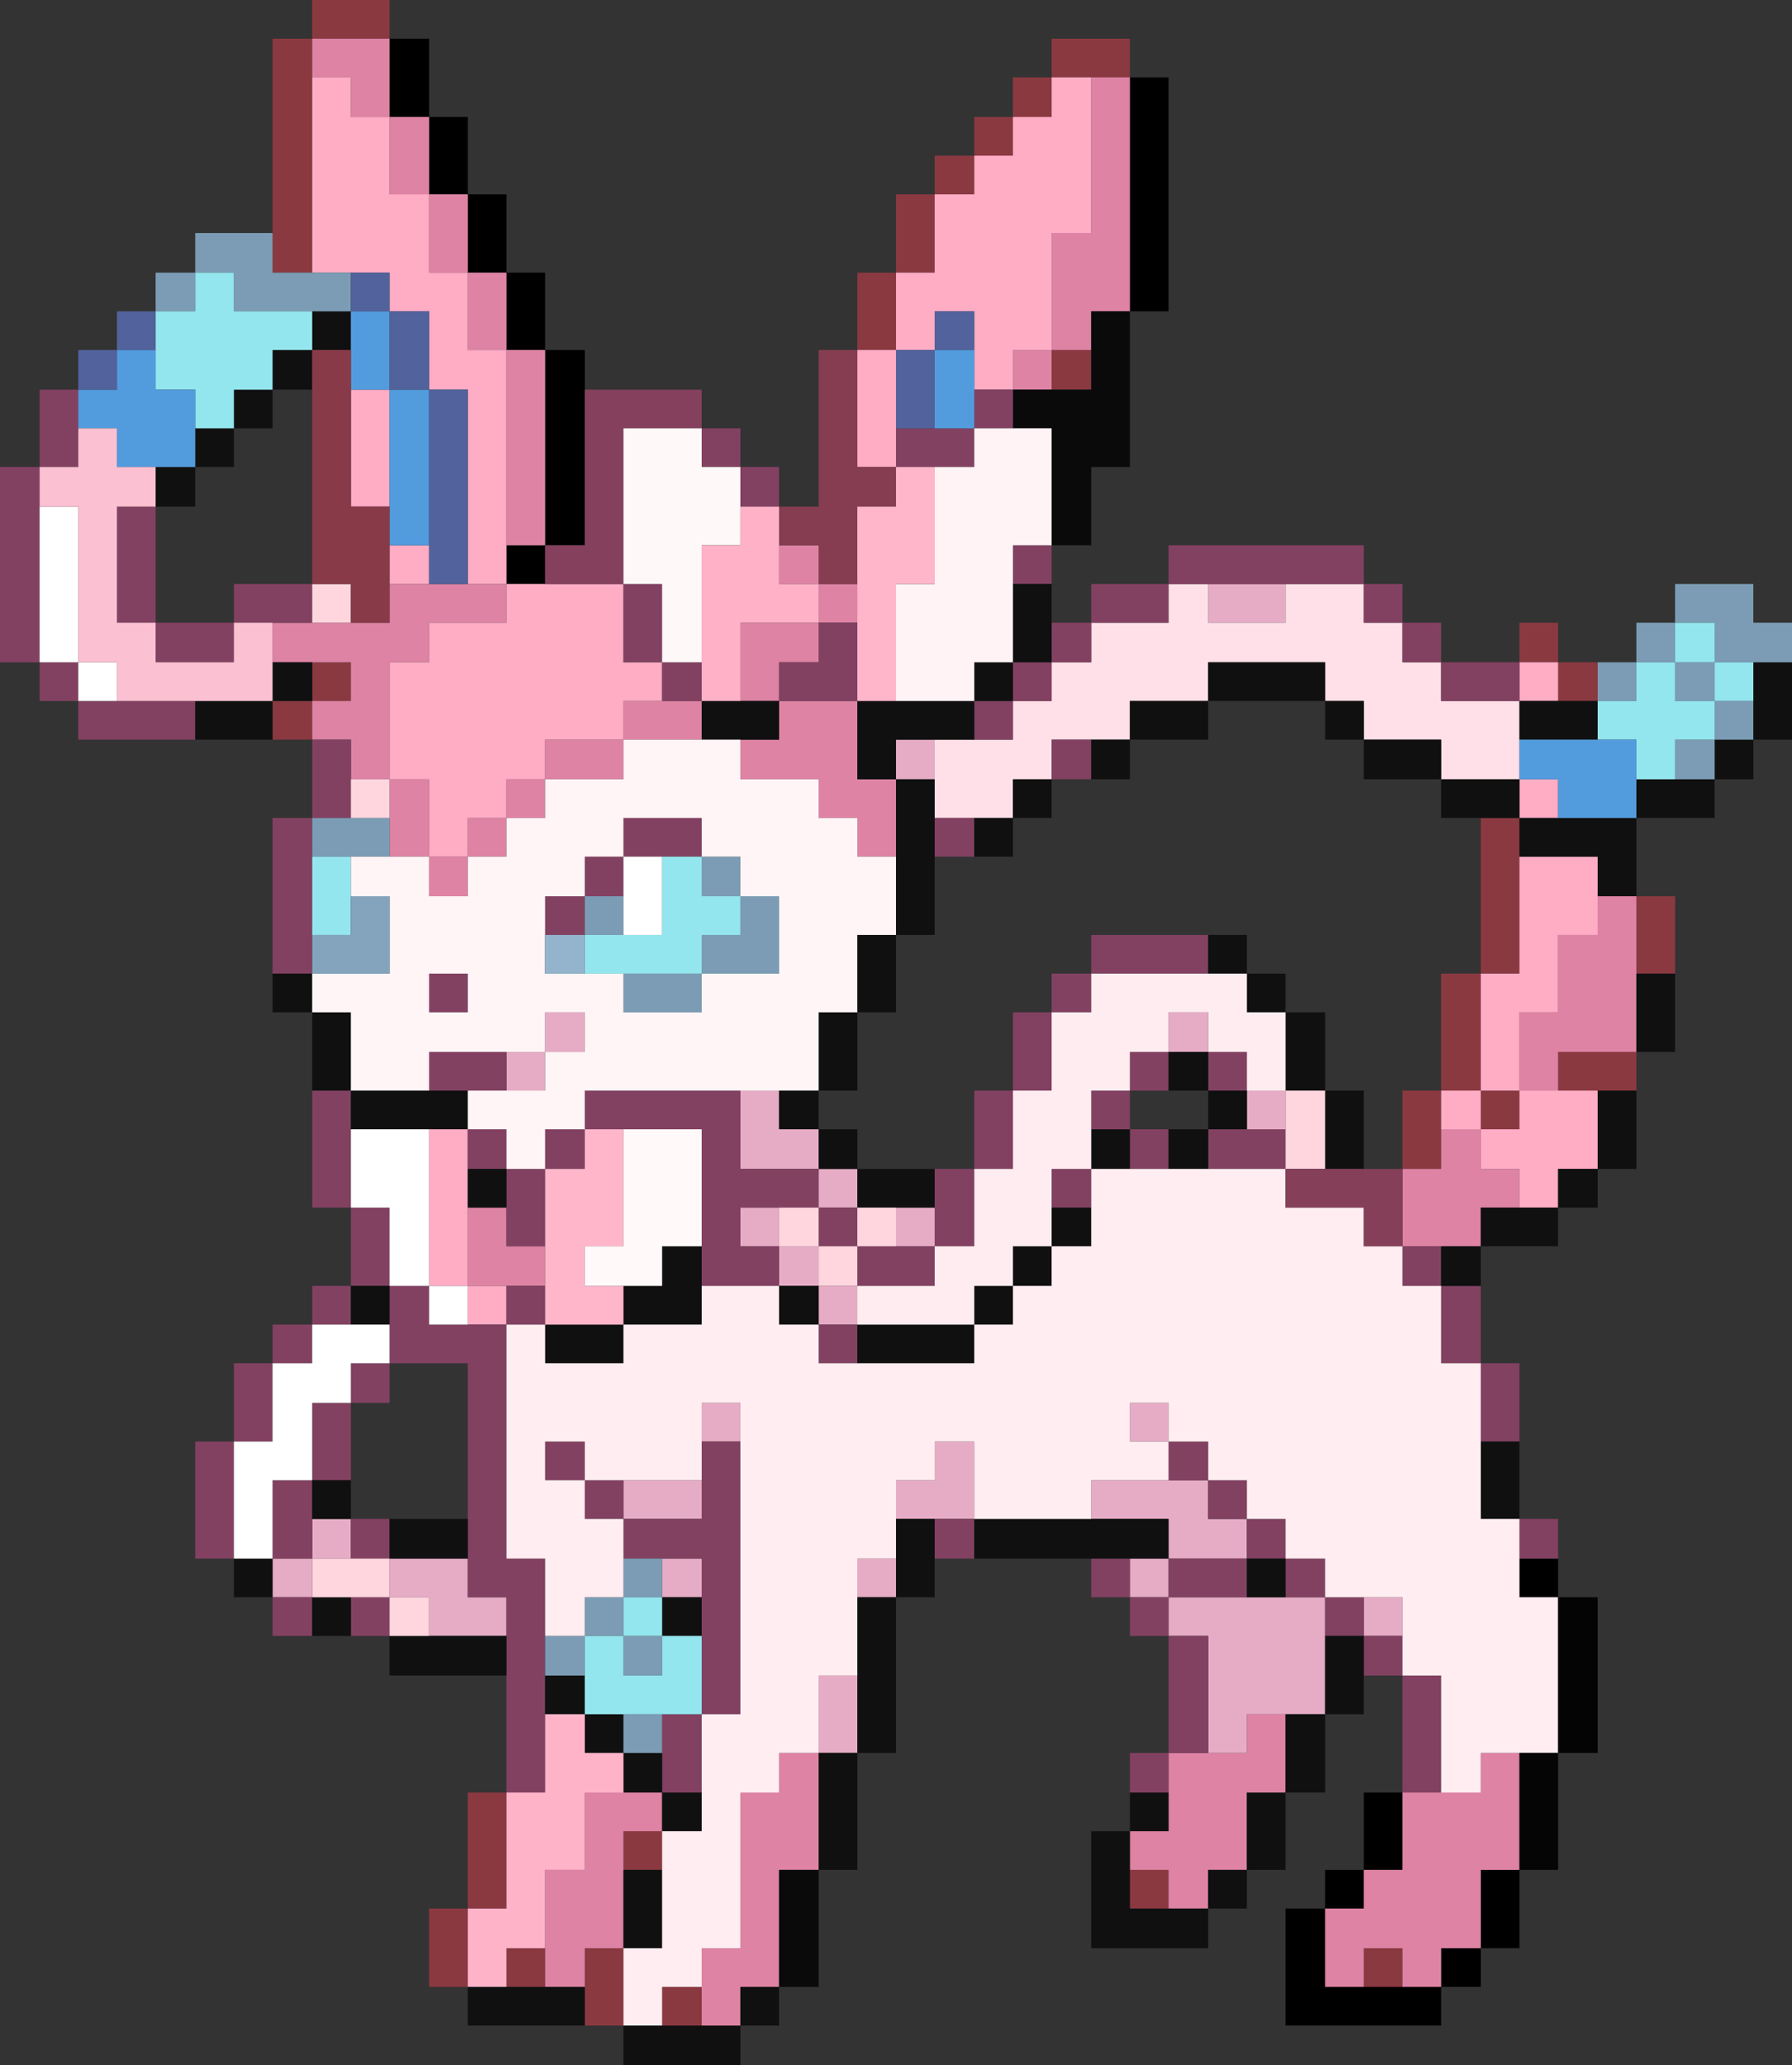 <?xml version="1.0" encoding="UTF-8" standalone="no"?>
<svg xmlns:xlink="http://www.w3.org/1999/xlink" height="109.45px" width="95.0px" xmlns="http://www.w3.org/2000/svg">
  <rect width="100%" height="100%" fill="#333333" stroke="none"/>
  <g transform="matrix(1.0, 0.0, 0.0, 1.0, -25.05, -2.05)">
    <path d="M84.95 6.15 L87.0 6.15 87.0 18.55 84.95 18.55 84.95 6.15 M107.65 84.65 L107.65 86.7 105.6 86.7 105.6 84.65 107.65 84.65 M105.6 101.15 L105.6 105.3 103.55 105.3 103.55 107.35 101.45 107.35 101.45 109.4 93.2 109.4 93.2 103.2 95.3 103.2 95.3 101.15 97.35 101.15 97.35 97.05 99.4 97.05 99.4 101.15 97.35 101.15 97.35 103.2 95.3 103.2 95.3 107.35 97.35 107.35 99.4 107.35 101.45 107.35 101.45 105.3 103.55 105.3 103.55 101.15 105.6 101.15 M45.7 4.1 L47.8 4.1 47.8 8.25 49.85 8.25 49.85 12.35 51.9 12.35 51.9 16.5 53.95 16.5 53.95 20.6 56.05 20.6 56.05 22.7 56.05 30.95 53.95 30.95 53.95 33.0 51.9 33.0 51.9 30.95 53.95 30.95 53.95 20.6 51.9 20.6 51.9 16.5 49.85 16.5 49.85 12.35 47.8 12.35 47.8 8.25 45.7 8.25 45.7 4.1" fill="#000000" fill-rule="evenodd" stroke="none"/>
    <path d="M105.6 37.15 L105.6 35.05 107.65 35.05 107.65 37.15 109.75 37.15 109.75 39.2 107.65 39.2 107.65 37.15 105.6 37.15 M111.8 49.55 L113.85 49.55 113.85 53.65 111.8 53.65 111.8 49.55 M111.8 57.8 L111.8 59.85 109.75 59.85 107.65 59.85 107.65 57.8 111.8 57.8 M58.1 109.4 L56.05 109.4 56.05 107.35 56.05 105.3 58.1 105.3 58.1 109.4 M49.85 107.35 L47.8 107.35 47.8 103.2 49.85 103.2 49.85 97.05 51.9 97.05 51.9 103.2 49.85 103.2 49.85 107.35 M41.6 41.25 L39.5 41.25 39.5 39.2 41.6 39.2 41.6 37.15 43.65 37.15 43.65 39.2 41.6 39.2 41.6 41.25 M39.5 14.4 L39.5 4.1 41.6 4.1 41.6 2.05 45.7 2.05 45.7 4.1 41.6 4.1 41.6 6.15 41.6 16.5 39.5 16.5 39.5 14.4 M70.5 20.6 L70.5 16.5 72.55 16.5 72.55 12.35 74.6 12.35 74.6 10.3 76.7 10.3 76.7 8.25 78.75 8.25 78.75 6.15 80.8 6.15 80.8 4.1 84.95 4.1 84.95 6.15 82.9 6.15 80.8 6.15 80.8 8.25 78.75 8.25 78.75 10.3 76.7 10.3 76.7 12.35 74.6 12.35 74.6 16.5 72.55 16.5 72.55 20.6 70.5 20.6 M82.9 20.6 L82.9 22.7 80.8 22.7 80.8 20.6 82.9 20.6 M103.55 45.4 L105.6 45.4 105.6 47.45 105.6 53.65 103.55 53.65 103.55 45.4 M99.4 64.0 L99.4 59.85 101.45 59.85 101.45 53.65 103.55 53.65 103.55 59.85 101.45 59.85 101.45 61.9 101.45 64.0 99.4 64.0 M103.55 59.85 L105.6 59.85 105.6 61.9 103.55 61.9 103.55 59.85 M60.15 99.1 L60.15 101.15 58.1 101.15 58.1 99.1 60.15 99.1 M60.15 109.4 L60.15 107.35 62.25 107.35 62.25 109.4 60.15 109.4 M84.95 101.15 L87.0 101.15 87.0 103.2 84.95 103.2 84.95 101.15 M53.95 107.35 L51.9 107.35 51.9 105.3 53.95 105.3 53.95 107.35 M97.35 107.35 L97.35 105.3 99.4 105.3 99.4 107.35 97.35 107.35" fill="#8b3941" fill-rule="evenodd" stroke="none"/>
    <path d="M84.95 6.15 L84.95 18.55 82.9 18.55 82.9 20.6 80.8 20.6 80.8 22.7 78.75 22.7 78.75 20.6 80.8 20.6 80.8 14.4 82.9 14.4 82.9 6.15 84.95 6.15 M109.75 49.55 L111.8 49.55 111.8 53.65 111.8 57.8 107.65 57.8 107.65 59.85 105.6 59.85 105.6 55.7 107.65 55.7 107.65 51.6 109.75 51.6 109.75 49.55 M105.6 66.05 L103.55 66.05 103.55 68.1 101.45 68.1 99.4 68.1 99.4 64.0 101.45 64.0 101.45 61.9 103.55 61.9 103.55 64.0 105.6 64.0 105.6 66.05 M62.25 107.35 L62.25 105.3 64.3 105.3 64.3 97.05 66.35 97.05 66.35 94.95 68.45 94.95 68.45 101.15 66.35 101.15 66.35 107.35 64.3 107.35 64.3 109.4 62.25 109.4 62.25 107.35 M101.45 97.05 L103.55 97.05 103.55 94.95 105.6 94.95 105.6 101.15 103.55 101.15 103.55 105.3 101.45 105.3 101.45 107.35 99.4 107.35 99.4 105.3 97.35 105.3 97.35 107.35 95.3 107.35 95.3 103.2 97.35 103.2 97.35 101.15 99.4 101.15 99.4 97.05 101.45 97.05 M89.1 94.95 L91.15 94.95 91.15 92.9 93.2 92.9 93.2 97.05 91.15 97.05 91.15 101.15 89.1 101.15 89.1 103.2 87.0 103.2 87.0 101.15 84.95 101.15 84.95 99.1 87.0 99.1 87.0 97.05 87.0 94.95 89.1 94.95 M45.7 8.25 L43.65 8.25 43.65 6.15 41.6 6.15 41.6 4.1 45.7 4.1 45.7 8.25 47.8 8.25 47.8 12.35 49.85 12.35 49.85 16.5 51.9 16.5 51.9 20.6 53.95 20.6 53.95 30.95 51.9 30.95 51.9 20.6 49.85 20.6 49.85 16.5 47.8 16.5 47.8 12.35 45.7 12.35 45.7 8.25 M49.85 33.0 L51.9 33.0 51.9 35.05 47.8 35.05 47.8 37.15 45.7 37.15 45.7 43.35 43.65 43.35 43.65 41.25 41.6 41.25 41.6 39.2 43.65 39.2 43.65 37.15 41.6 37.15 39.5 37.15 39.5 35.05 41.6 35.05 43.65 35.05 45.7 35.05 45.7 33.0 47.8 33.0 49.85 33.0 M66.35 30.95 L68.45 30.95 68.45 33.0 70.5 33.0 70.5 35.05 68.45 35.05 68.45 33.0 66.35 33.0 66.35 30.95 M45.7 43.35 L47.8 43.35 47.8 47.45 49.85 47.45 49.85 45.4 51.9 45.4 51.9 43.35 53.95 43.35 53.95 41.25 58.1 41.25 58.1 39.2 60.15 39.2 62.25 39.2 62.25 41.25 58.1 41.25 58.1 43.35 53.95 43.35 53.95 45.4 51.9 45.4 51.9 47.45 49.85 47.45 49.85 49.55 47.8 49.55 47.8 47.45 45.7 47.45 45.7 45.4 45.7 43.35 M64.3 39.2 L64.3 35.05 68.45 35.05 68.45 37.15 66.35 37.15 66.35 39.2 70.5 39.2 70.5 43.35 72.55 43.35 72.55 47.45 70.5 47.45 70.5 45.4 68.45 45.4 68.45 43.35 64.3 43.35 64.3 41.25 66.35 41.25 66.35 39.2 64.3 39.2 M53.95 70.2 L51.9 70.2 49.85 70.2 49.85 66.05 51.9 66.05 51.9 68.1 53.95 68.1 53.95 70.2 M53.95 105.3 L53.95 101.15 56.05 101.15 56.05 97.05 58.1 97.05 60.15 97.05 60.15 99.1 58.1 99.1 58.1 101.15 58.1 105.3 56.05 105.3 56.05 107.35 53.95 107.35 53.95 105.3" fill="#de83a4" fill-rule="evenodd" stroke="none"/>
    <path d="M84.95 18.55 L84.95 26.8 82.9 26.8 82.9 30.95 80.8 30.95 80.8 24.75 78.75 24.75 78.75 22.7 80.8 22.7 82.9 22.7 82.9 20.6 82.9 18.55 84.95 18.55 M68.45 101.15 L68.45 107.35 66.35 107.35 66.35 101.15 68.45 101.15" fill="#0a0a0a" fill-rule="evenodd" stroke="none"/>
    <path d="M82.9 6.15 L82.9 14.4 80.8 14.4 80.8 20.6 78.75 20.6 78.75 22.7 76.7 22.7 76.7 20.6 76.7 18.55 74.6 18.55 74.6 20.6 72.55 20.6 72.55 16.5 74.6 16.5 74.6 12.35 76.7 12.35 76.7 10.3 78.75 10.3 78.75 8.25 80.8 8.25 80.8 6.15 82.9 6.15 M105.6 39.2 L105.6 37.15 107.65 37.15 107.65 39.2 105.6 39.2 M105.6 45.4 L105.6 43.35 107.65 43.35 107.65 45.4 105.6 45.4 M105.6 47.45 L109.75 47.45 109.75 49.55 109.75 51.6 107.65 51.6 107.65 55.7 105.6 55.7 105.6 59.85 103.55 59.85 103.55 53.65 105.6 53.65 105.6 47.45 M107.65 59.85 L109.75 59.85 109.75 64.0 107.65 64.0 107.65 66.05 105.6 66.05 105.6 64.0 103.55 64.0 103.55 61.9 101.45 61.9 101.45 59.85 103.55 59.85 103.55 61.9 105.6 61.9 105.6 59.85 107.65 59.85 M70.5 20.6 L72.55 20.6 72.55 24.75 72.55 26.8 70.5 26.8 70.5 20.6 M41.6 6.15 L43.65 6.15 43.65 8.25 45.7 8.25 45.7 12.35 47.8 12.35 47.8 16.5 49.85 16.5 49.85 20.6 51.9 20.6 51.9 30.95 51.9 33.0 49.85 33.0 49.85 22.7 47.8 22.7 47.8 18.55 45.7 18.55 45.7 16.5 43.65 16.5 41.6 16.5 41.6 6.15 M47.8 30.95 L47.8 33.0 45.7 33.0 45.7 30.95 47.8 30.95 M45.7 28.9 L43.65 28.9 43.65 22.7 45.7 22.7 45.7 28.9 M53.95 33.0 L58.1 33.0 58.1 37.15 60.15 37.15 60.15 39.2 58.1 39.2 58.1 41.25 53.95 41.25 53.95 43.35 51.9 43.35 51.9 45.4 49.85 45.4 49.85 47.45 47.8 47.45 47.8 43.35 45.7 43.35 45.7 37.15 47.8 37.15 47.8 35.05 51.9 35.05 51.9 33.0 53.95 33.0 M51.9 70.2 L51.9 72.25 49.85 72.25 49.85 70.2 51.9 70.2 M49.85 64.0 L49.85 66.05 49.85 70.2 47.8 70.2 47.8 61.9 49.85 61.9 49.85 64.0" fill="#ffacc5" fill-rule="evenodd" stroke="none"/>
    <path d="M93.2 33.0 L93.2 35.05 89.1 35.05 89.1 33.0 93.2 33.0 M74.6 41.25 L74.6 43.35 72.55 43.35 72.55 41.25 74.6 41.25 M91.15 59.85 L93.2 59.85 93.2 61.9 91.15 61.9 91.15 59.85 M70.5 70.2 L70.5 72.25 68.45 72.25 68.45 70.2 70.5 70.2 M87.0 57.8 L87.0 55.7 89.1 55.7 89.1 57.8 87.0 57.8 M58.1 80.5 L62.25 80.5 62.25 82.55 58.1 82.55 58.1 80.5 M62.25 78.45 L62.25 76.4 64.3 76.4 64.3 78.45 62.25 78.45 M68.45 94.95 L68.45 90.85 70.5 90.85 70.5 94.95 68.45 94.95 M70.5 86.7 L70.5 84.65 72.55 84.65 72.55 86.7 70.5 86.7 M72.55 82.55 L72.55 80.5 74.6 80.5 74.6 78.45 76.7 78.45 76.7 82.55 74.6 82.55 72.55 82.55 M82.9 82.55 L82.9 80.5 87.0 80.5 89.1 80.5 89.1 82.55 91.15 82.55 91.15 84.65 87.0 84.65 87.0 86.7 84.95 86.7 84.95 84.65 87.0 84.65 87.0 82.55 82.9 82.55 M87.0 78.45 L84.95 78.45 84.95 76.4 87.0 76.4 87.0 78.45 M97.35 86.7 L99.4 86.7 99.4 88.75 97.35 88.75 97.35 86.7 M93.2 86.7 L95.3 86.7 95.3 88.75 95.3 92.9 93.2 92.9 91.15 92.9 91.15 94.95 89.1 94.95 89.1 88.75 87.0 88.75 87.0 86.7 91.15 86.7 93.2 86.7 M39.5 84.65 L41.6 84.65 41.6 82.55 43.65 82.55 43.65 84.65 41.6 84.65 41.6 86.7 39.5 86.7 39.5 84.65 M64.3 59.85 L66.35 59.85 66.35 61.9 68.45 61.9 68.45 64.0 70.5 64.0 70.5 66.05 68.45 66.05 68.45 64.0 64.3 64.0 64.3 59.85 M72.55 66.05 L74.6 66.05 74.6 68.1 72.55 68.1 72.55 66.05 M68.45 68.1 L68.45 70.2 66.35 70.2 66.35 68.1 64.3 68.1 64.3 66.05 66.35 66.05 66.35 68.1 68.45 68.1 M51.9 59.85 L51.9 57.8 53.95 57.8 53.95 59.85 51.9 59.85 M53.95 57.8 L53.95 55.7 56.05 55.7 56.05 57.8 53.95 57.8 M60.15 84.65 L62.25 84.65 62.25 86.7 60.15 86.7 60.15 84.65 M49.85 84.65 L49.85 86.7 51.9 86.7 51.9 88.75 47.8 88.75 47.8 86.7 45.7 86.7 45.7 84.65 49.85 84.65" fill="#e6acc5" fill-rule="evenodd" stroke="none"/>
    <path d="M97.35 33.0 L97.35 35.05 99.4 35.05 99.4 37.15 101.45 37.15 101.45 39.2 105.6 39.2 105.6 41.25 105.6 43.35 101.45 43.35 101.45 41.25 97.35 41.25 97.35 39.2 95.3 39.2 95.3 37.15 89.1 37.15 89.1 39.2 84.95 39.2 84.95 41.25 82.9 41.25 80.8 41.25 80.8 43.35 78.75 43.35 78.75 45.4 76.7 45.4 74.6 45.4 74.6 43.35 74.6 41.25 76.7 41.25 78.75 41.25 78.75 39.2 80.8 39.2 80.8 37.15 82.9 37.15 82.9 35.05 87.0 35.05 87.0 33.0 89.1 33.0 89.1 35.05 93.2 35.05 93.2 33.0 97.35 33.0" fill="#ffe0e8" fill-rule="evenodd" stroke="none"/>
    <path d="M80.8 30.95 L80.8 33.0 78.75 33.0 78.75 30.95 80.8 30.95 M80.8 35.05 L82.9 35.05 82.9 33.0 87.0 33.0 87.0 30.95 97.35 30.95 97.35 33.0 99.4 33.0 99.4 35.05 101.45 35.05 101.45 37.15 105.6 37.15 105.6 39.2 101.45 39.2 101.45 37.15 99.4 37.15 99.4 35.05 97.35 35.05 97.35 33.0 93.2 33.0 89.1 33.0 87.0 33.0 87.0 35.05 82.9 35.05 82.9 37.15 80.8 37.15 80.8 39.2 78.75 39.2 78.75 41.25 76.7 41.25 76.7 39.2 78.75 39.2 78.75 37.15 80.8 37.15 80.8 35.05 M103.55 70.2 L103.55 74.3 105.6 74.3 105.6 78.45 103.55 78.45 103.55 74.3 101.45 74.3 101.45 70.2 99.4 70.2 99.4 68.1 101.45 68.1 101.45 70.2 103.55 70.2 M105.6 82.55 L107.65 82.55 107.65 84.65 105.6 84.65 105.6 82.55 M99.4 97.05 L99.4 90.85 97.35 90.85 97.35 88.75 95.3 88.75 95.3 86.7 93.2 86.7 93.2 84.65 91.15 84.65 91.15 82.55 93.2 82.55 93.2 84.65 95.3 84.65 95.3 86.7 97.35 86.7 97.35 88.75 99.4 88.75 99.4 90.85 101.45 90.85 101.45 97.05 99.4 97.05 M84.95 97.05 L84.95 94.95 87.0 94.95 87.0 88.75 84.95 88.75 84.95 86.7 82.9 86.7 82.9 84.65 84.95 84.65 84.95 86.7 87.0 86.7 87.0 84.65 91.15 84.65 91.15 86.7 87.0 86.7 87.0 88.75 89.1 88.75 89.1 94.95 87.0 94.95 87.0 97.05 84.95 97.05 M76.7 84.65 L74.6 84.65 74.6 82.55 76.7 82.55 76.7 84.65 M51.9 97.05 L51.9 90.85 51.9 88.75 51.9 86.7 49.85 86.7 49.85 84.65 49.85 82.55 49.85 74.3 45.7 74.3 45.7 76.4 43.65 76.4 43.65 74.3 45.7 74.3 45.7 72.25 45.7 70.2 43.65 70.2 43.65 72.25 41.6 72.25 41.6 74.3 39.5 74.3 39.5 78.45 37.45 78.45 37.45 74.3 39.5 74.3 39.5 72.25 41.6 72.25 41.6 70.2 43.65 70.2 43.65 66.05 41.6 66.05 41.6 59.85 43.65 59.85 43.65 61.9 43.65 66.05 45.7 66.05 45.7 70.2 47.8 70.2 47.8 72.25 49.85 72.25 51.9 72.25 51.9 70.2 53.95 70.2 53.95 72.25 51.9 72.25 51.9 84.65 53.95 84.65 53.95 88.75 53.95 90.85 53.95 92.9 53.95 97.05 51.9 97.05 M45.7 88.75 L43.65 88.75 43.65 86.7 45.7 86.7 45.7 88.75 M41.6 88.75 L39.5 88.75 39.5 86.7 41.6 86.7 41.6 88.75 M37.45 84.65 L35.4 84.65 35.4 78.45 37.45 78.45 37.45 84.65 M39.5 53.65 L39.5 45.4 41.6 45.4 41.6 41.25 43.65 41.25 43.65 43.35 43.65 45.4 41.6 45.4 41.6 47.45 41.6 51.6 41.6 53.65 39.5 53.65 M35.4 41.25 L29.2 41.25 29.2 39.2 27.15 39.2 27.15 37.15 25.05 37.15 25.05 26.8 27.15 26.8 27.15 22.7 29.2 22.7 29.2 24.75 29.2 26.8 27.15 26.8 27.15 28.9 27.15 37.15 29.2 37.15 29.2 39.2 31.25 39.2 35.4 39.2 35.4 41.25 M62.25 24.75 L64.3 24.75 64.3 26.8 66.35 26.8 66.35 28.9 64.3 28.9 64.3 26.8 62.25 26.8 62.25 24.75 M78.75 22.7 L78.75 24.75 76.7 24.75 76.7 26.8 74.6 26.8 72.55 26.8 72.55 24.75 74.6 24.75 76.7 24.75 76.7 22.7 78.75 22.7 M74.6 45.4 L76.7 45.4 76.7 47.45 74.6 47.45 74.6 45.4 M80.8 43.35 L80.8 41.25 82.9 41.25 82.9 43.35 80.8 43.35 M74.6 64.0 L76.7 64.0 76.7 59.85 78.75 59.85 78.75 55.7 80.8 55.7 80.8 53.65 82.9 53.65 82.9 51.6 89.1 51.6 89.1 53.65 82.9 53.65 82.9 55.7 80.8 55.7 80.8 59.85 78.75 59.85 78.75 64.0 76.7 64.0 76.7 68.1 74.6 68.1 74.6 70.2 70.5 70.2 70.5 68.1 68.45 68.1 68.45 66.05 66.35 66.05 64.3 66.05 64.3 68.1 66.35 68.1 66.35 70.2 62.25 70.2 62.25 68.1 62.25 61.9 58.1 61.9 56.05 61.9 56.05 64.0 53.95 64.0 53.95 61.9 56.05 61.9 56.05 59.85 64.3 59.85 64.3 64.0 68.45 64.0 68.45 66.05 70.5 66.05 70.5 68.1 72.55 68.1 74.6 68.1 74.6 66.05 74.6 64.0 M80.8 66.05 L80.8 64.0 82.9 64.0 82.9 66.05 80.8 66.05 M82.9 61.9 L82.9 59.85 84.95 59.85 84.95 57.8 87.0 57.8 87.0 59.85 84.95 59.85 84.95 61.9 87.0 61.9 87.0 64.0 84.95 64.0 84.95 61.9 82.9 61.9 M89.1 57.8 L91.15 57.8 91.15 59.85 89.1 59.85 89.1 57.8 M91.15 61.9 L93.2 61.9 93.2 64.0 89.1 64.0 89.1 61.9 91.15 61.9 M70.5 74.3 L68.45 74.3 68.45 72.25 70.5 72.25 70.5 74.3 M58.1 84.65 L58.1 82.55 56.05 82.55 56.05 80.5 53.95 80.5 53.95 78.45 56.05 78.45 56.05 80.5 58.1 80.5 58.1 82.55 62.25 82.55 62.25 80.5 62.25 78.45 64.3 78.45 64.3 92.9 62.25 92.9 62.25 97.05 60.15 97.05 60.15 94.95 60.15 92.9 62.25 92.9 62.25 88.75 62.25 86.7 62.25 84.65 60.15 84.65 58.1 84.65 M87.0 80.5 L87.0 78.45 89.1 78.45 89.1 80.5 91.15 80.5 91.15 82.55 89.1 82.55 89.1 80.5 87.0 80.5 M58.1 33.0 L60.15 33.0 60.15 37.15 62.25 37.15 62.25 39.2 60.15 39.2 60.15 37.15 58.1 37.15 58.1 33.0 M41.6 33.0 L41.6 35.05 39.5 35.05 37.45 35.05 37.45 37.15 33.3 37.15 33.3 35.05 31.25 35.05 31.25 28.9 33.3 28.9 33.3 35.05 37.45 35.05 37.45 33.0 41.6 33.0 M53.95 51.6 L53.95 49.55 56.05 49.55 56.05 47.45 58.1 47.45 58.1 45.4 62.25 45.4 62.25 47.45 60.15 47.45 58.1 47.45 58.1 49.55 56.05 49.55 56.05 51.6 53.95 51.6 M68.45 35.05 L70.5 35.05 70.5 39.2 66.35 39.2 66.35 37.15 68.45 37.15 68.45 35.05 M39.5 84.65 L39.5 80.5 41.6 80.5 41.6 82.55 41.6 84.65 39.5 84.65 M41.6 80.5 L41.6 76.4 43.65 76.4 43.65 80.5 41.6 80.5 M43.65 84.65 L43.65 82.55 45.7 82.55 45.7 84.65 43.65 84.65 M51.9 57.8 L51.9 59.85 49.85 59.85 47.8 59.85 47.8 57.8 51.9 57.8 M49.85 53.65 L49.85 55.7 47.8 55.7 47.8 53.65 49.85 53.65 M51.9 66.05 L51.9 64.0 49.85 64.0 49.85 61.9 51.9 61.9 51.9 64.0 53.95 64.0 53.95 68.1 51.9 68.1 51.9 66.05" fill="#834162" fill-rule="evenodd" stroke="none"/>
    <path d="M80.8 33.0 L80.8 35.05 80.8 37.15 78.75 37.15 78.75 39.2 76.7 39.2 76.7 41.25 74.6 41.25 72.55 41.25 72.55 43.35 74.6 43.35 74.6 45.4 74.6 47.45 74.6 51.6 72.55 51.6 72.55 55.7 70.5 55.7 70.5 59.85 68.45 59.85 68.45 61.9 70.5 61.9 70.5 64.0 74.6 64.0 74.6 66.05 72.55 66.05 70.5 66.05 70.5 64.0 68.45 64.0 68.45 61.9 66.35 61.9 66.35 59.85 68.45 59.85 68.45 55.7 70.5 55.7 70.5 51.6 72.55 51.6 72.55 47.45 72.55 43.35 70.5 43.35 70.5 39.2 72.55 39.2 76.7 39.2 76.7 37.15 78.75 37.15 78.75 33.0 80.8 33.0 M120.05 37.15 L120.05 41.25 118.0 41.25 118.0 43.35 115.95 43.35 115.95 45.4 111.8 45.4 111.8 49.55 109.75 49.55 109.75 47.45 105.6 47.45 105.6 45.4 103.55 45.4 101.45 45.4 101.45 43.35 97.35 43.35 97.35 41.25 95.3 41.25 95.3 39.2 89.1 39.2 89.1 41.25 84.95 41.25 84.95 39.2 89.1 39.2 89.1 37.15 95.3 37.15 95.3 39.2 97.35 39.2 97.35 41.25 101.45 41.25 101.45 43.35 105.6 43.35 105.6 45.4 107.65 45.4 111.8 45.4 111.8 43.35 113.85 43.35 115.95 43.35 115.95 41.25 118.0 41.25 118.0 39.2 118.0 37.15 120.05 37.15 M113.85 53.65 L113.85 57.8 111.8 57.8 111.8 53.65 113.85 53.65 M111.8 59.85 L111.8 64.0 109.75 64.0 109.75 66.05 107.65 66.05 107.65 68.1 103.55 68.1 103.55 70.2 101.45 70.2 101.45 68.1 103.55 68.1 103.55 66.05 105.6 66.05 107.65 66.05 107.65 64.0 109.75 64.0 109.75 59.85 111.8 59.85 M105.6 78.45 L105.6 82.55 103.55 82.55 103.55 78.45 105.6 78.45 M97.35 90.85 L97.35 92.9 95.3 92.9 95.3 97.05 93.2 97.05 93.2 101.15 91.15 101.15 91.15 103.2 89.1 103.2 89.1 105.3 82.9 105.3 82.9 99.1 84.95 99.1 84.95 97.05 87.0 97.05 87.0 99.1 84.95 99.1 84.95 101.15 84.95 103.2 87.0 103.2 89.1 103.2 89.1 101.15 91.15 101.15 91.15 97.05 93.2 97.05 93.2 92.9 95.3 92.9 95.3 88.75 97.35 88.75 97.35 90.85 M82.9 84.65 L76.7 84.65 76.7 82.55 82.9 82.55 87.0 82.55 87.0 84.65 84.95 84.65 82.9 84.65 M74.6 84.65 L74.6 86.7 72.55 86.7 72.55 94.95 70.5 94.95 70.5 101.15 68.45 101.15 68.45 94.95 70.5 94.95 70.5 90.85 70.5 86.7 72.55 86.7 72.55 84.65 72.55 82.55 74.6 82.55 74.6 84.65 M66.35 107.35 L66.35 109.4 64.3 109.4 64.3 111.5 58.1 111.5 58.1 109.4 60.15 109.4 62.25 109.4 64.3 109.4 64.3 107.35 66.35 107.35 M56.05 109.4 L49.85 109.4 49.85 107.35 51.9 107.35 53.95 107.35 56.05 107.35 56.05 109.4 M51.9 90.85 L45.7 90.85 45.7 88.75 47.8 88.75 51.9 88.75 51.9 90.85 M43.65 88.75 L41.6 88.75 41.6 86.7 43.65 86.7 43.65 88.75 M39.5 86.7 L37.45 86.7 37.45 84.65 39.5 84.65 39.5 86.7 M41.6 59.85 L41.6 55.7 39.5 55.7 39.5 53.65 41.6 53.65 41.6 55.7 43.65 55.7 43.65 59.85 47.8 59.85 49.85 59.85 49.85 61.9 47.8 61.9 43.65 61.9 43.65 59.85 41.6 59.85 M39.5 41.25 L35.4 41.25 35.4 39.2 39.5 39.2 39.5 37.15 41.6 37.15 41.6 39.2 39.5 39.2 39.5 41.25 M107.65 39.2 L109.75 39.2 109.75 41.25 105.6 41.25 105.6 39.2 107.65 39.2 M76.7 45.4 L78.75 45.4 78.75 43.35 80.8 43.35 80.8 45.4 78.75 45.4 78.75 47.45 76.7 47.45 76.7 45.4 M82.9 41.25 L84.95 41.25 84.95 43.35 82.9 43.35 82.9 41.25 M89.1 51.6 L91.15 51.6 91.15 53.65 93.2 53.65 93.2 55.7 95.3 55.7 95.3 59.85 97.35 59.85 97.35 64.0 95.3 64.0 95.3 59.85 93.2 59.85 93.2 55.7 91.15 55.7 91.15 53.65 89.1 53.65 89.1 51.6 M70.5 72.25 L76.7 72.25 76.7 70.2 78.75 70.2 78.75 68.1 80.8 68.1 80.8 66.05 82.9 66.05 82.9 68.1 80.8 68.1 80.8 70.2 78.75 70.2 78.75 72.25 76.7 72.25 76.7 74.3 70.5 74.3 70.5 72.25 M82.9 64.0 L82.9 61.9 84.95 61.9 84.95 64.0 82.9 64.0 M91.15 59.85 L91.15 61.9 89.1 61.9 89.1 64.0 87.0 64.0 87.0 61.9 89.1 61.9 89.1 59.85 91.15 59.85 M89.1 59.85 L87.0 59.85 87.0 57.8 89.1 57.8 89.1 59.85 M68.45 72.25 L66.35 72.25 66.35 70.2 68.45 70.2 68.45 72.25 M62.25 70.2 L62.25 72.25 58.1 72.25 58.1 74.3 53.95 74.3 53.95 72.25 58.1 72.25 58.1 70.2 60.15 70.2 60.15 68.1 62.25 68.1 62.25 70.2 M62.25 97.05 L62.25 99.1 60.15 99.1 60.15 97.05 58.1 97.05 58.1 94.95 60.15 94.95 60.15 97.05 62.25 97.05 M60.15 101.15 L60.15 105.3 58.1 105.3 58.1 101.15 60.15 101.15 M91.15 84.65 L93.2 84.65 93.2 86.7 91.15 86.7 91.15 84.65 M41.6 18.55 L43.65 18.55 43.65 20.6 41.6 20.6 41.6 22.7 39.5 22.7 39.5 20.6 41.6 20.6 41.6 18.55 M62.25 41.25 L62.25 39.2 64.3 39.2 66.35 39.2 66.35 41.25 64.3 41.25 62.25 41.25 M35.4 24.75 L37.45 24.75 37.45 22.7 39.5 22.7 39.5 24.75 37.45 24.75 37.45 26.8 35.4 26.8 35.4 28.9 33.3 28.9 33.3 26.8 35.4 26.8 35.4 24.75 M43.65 72.25 L43.65 70.2 45.7 70.2 45.7 72.25 43.65 72.25 M41.6 82.55 L41.6 80.5 43.65 80.5 43.65 82.55 41.6 82.55 M49.85 66.05 L49.85 64.0 51.9 64.0 51.9 66.05 49.85 66.05 M62.25 86.7 L62.25 88.75 60.15 88.75 60.15 86.7 62.25 86.7 M49.85 82.55 L49.85 84.65 45.7 84.65 45.7 82.55 49.85 82.55 M56.05 90.85 L56.05 92.9 58.1 92.9 58.1 94.95 56.05 94.95 56.05 92.9 53.95 92.9 53.95 90.85 56.05 90.85" fill="#101010" fill-rule="evenodd" stroke="none"/>
    <path d="M109.75 37.15 L111.8 37.15 111.8 35.05 113.85 35.05 113.85 33.0 118.0 33.0 118.0 35.05 120.05 35.05 120.05 37.15 118.0 37.15 115.95 37.15 115.95 35.05 113.85 35.05 113.85 37.15 115.95 37.15 115.95 39.2 118.0 39.2 118.0 41.25 115.95 41.25 115.95 43.35 113.85 43.35 113.85 41.25 115.95 41.25 115.95 39.2 113.85 39.2 113.85 37.15 111.8 37.15 111.8 39.2 109.75 39.2 109.75 37.15 M33.3 18.55 L33.3 16.5 35.4 16.5 35.4 14.4 39.5 14.4 39.5 16.5 41.6 16.5 43.65 16.5 43.65 18.55 41.6 18.55 37.45 18.55 37.45 16.5 35.4 16.5 35.4 18.55 33.3 18.55 M53.95 88.75 L56.05 88.75 56.05 86.7 58.1 86.7 58.1 84.65 60.15 84.65 60.15 86.7 58.1 86.7 58.1 88.75 56.05 88.75 56.05 90.85 53.95 90.85 53.95 88.75 M43.65 45.4 L45.7 45.4 45.7 47.45 43.65 47.45 41.6 47.45 41.6 45.4 43.65 45.4 M62.25 47.45 L64.3 47.45 64.3 49.55 66.35 49.55 66.35 53.65 62.25 53.65 62.25 55.7 58.1 55.7 58.1 53.65 62.25 53.65 62.25 51.6 64.3 51.6 64.3 49.55 62.25 49.55 62.25 47.45 M56.05 51.6 L56.05 49.55 58.1 49.55 58.1 51.6 56.05 51.6 M60.15 92.9 L60.15 94.95 58.1 94.95 58.1 92.9 60.15 92.9 M58.1 88.75 L60.15 88.75 60.15 90.85 58.1 90.85 58.1 88.75" fill="#7b9cb4" fill-rule="evenodd" stroke="none"/>
    <path d="M111.8 43.35 L111.8 41.25 109.75 41.25 109.75 39.2 111.8 39.2 111.8 37.15 113.85 37.15 113.85 39.2 115.95 39.2 115.95 41.25 113.85 41.25 113.85 43.35 111.8 43.35 M113.85 35.05 L115.95 35.05 115.95 37.15 118.0 37.15 118.0 39.2 115.95 39.2 115.95 37.15 113.85 37.15 113.85 35.05 M41.6 18.55 L41.6 20.6 39.5 20.6 39.5 22.7 37.45 22.7 37.45 24.75 35.4 24.75 35.4 22.7 33.3 22.7 33.3 20.6 33.3 18.55 35.4 18.55 35.4 16.5 37.45 16.5 37.45 18.55 41.6 18.55 M41.6 47.45 L43.65 47.45 43.65 49.55 43.65 51.6 41.6 51.6 41.6 47.45 M58.1 53.65 L56.05 53.65 56.05 51.6 58.1 51.6 60.15 51.6 60.15 47.45 62.25 47.45 62.25 49.55 64.3 49.55 64.3 51.6 62.25 51.6 62.25 53.65 58.1 53.65 M62.25 88.75 L62.25 92.9 60.15 92.9 58.1 92.9 56.05 92.9 56.05 90.85 56.05 88.75 58.1 88.75 58.1 86.7 60.15 86.7 60.15 88.75 62.25 88.75 M58.1 88.75 L58.1 90.85 60.15 90.85 60.15 88.75 58.1 88.75" fill="#94e6ee" fill-rule="evenodd" stroke="none"/>
    <path d="M76.7 20.6 L76.7 22.7 76.7 24.75 74.6 24.75 74.6 20.6 76.7 20.6 M105.6 43.35 L105.6 41.25 109.75 41.25 111.8 41.25 111.8 43.35 111.8 45.4 107.65 45.4 107.65 43.35 105.6 43.35 M43.65 18.55 L45.7 18.55 45.7 22.7 47.8 22.7 47.8 30.95 45.7 30.95 45.7 28.9 45.7 22.7 43.65 22.7 43.65 20.6 43.65 18.55 M29.2 22.7 L31.25 22.7 31.25 20.6 33.3 20.6 33.3 22.7 35.4 22.7 35.4 24.75 35.4 26.8 33.3 26.8 31.25 26.8 31.25 24.75 29.2 24.75 29.2 22.7" fill="#529cde" fill-rule="evenodd" stroke="none"/>
    <path d="M93.2 61.9 L93.2 59.85 95.3 59.85 95.3 64.0 93.2 64.0 93.2 61.9 M41.6 33.0 L43.65 33.0 43.65 35.05 41.6 35.05 41.6 33.0 M43.65 43.35 L45.7 43.35 45.7 45.4 43.65 45.4 43.65 43.35 M41.6 86.7 L41.6 84.65 43.65 84.65 45.7 84.65 45.7 86.7 47.8 86.7 47.8 88.75 45.7 88.75 45.7 86.7 43.65 86.7 41.6 86.7 M70.5 66.05 L72.55 66.05 72.55 68.1 70.5 68.1 70.5 66.05 M66.35 66.05 L68.45 66.05 68.45 68.1 70.5 68.1 70.5 70.2 68.45 70.2 68.45 68.1 66.35 68.1 66.35 66.05" fill="#ffd5de" fill-rule="evenodd" stroke="none"/>
    <path d="M93.2 59.85 L91.15 59.85 91.15 57.8 89.1 57.8 89.1 55.7 87.0 55.7 87.0 57.8 84.95 57.8 84.95 59.85 82.9 59.85 82.9 61.9 82.9 64.0 80.8 64.0 80.8 66.05 80.8 68.1 78.75 68.1 78.75 70.2 76.7 70.2 76.7 72.25 70.5 72.25 70.5 70.2 74.6 70.2 74.6 68.1 76.7 68.1 76.7 64.0 78.75 64.0 78.75 59.85 80.8 59.85 80.8 55.7 82.9 55.7 82.9 53.65 89.1 53.65 91.15 53.65 91.15 55.7 93.2 55.7 93.2 59.85" fill="#ffecf0" fill-rule="evenodd" stroke="none"/>
    <path d="M89.1 64.0 L93.2 64.0 93.2 66.05 97.35 66.05 97.35 68.1 99.4 68.1 99.4 70.2 101.45 70.2 101.45 74.3 103.55 74.3 103.55 78.45 103.55 82.55 105.6 82.55 105.6 84.65 105.6 86.7 107.65 86.7 107.65 94.95 105.6 94.95 103.55 94.95 103.55 97.05 101.45 97.05 101.45 90.85 99.4 90.85 99.4 88.75 99.4 86.7 97.35 86.7 95.3 86.7 95.3 84.65 93.2 84.65 93.2 82.55 91.15 82.55 91.15 80.5 89.1 80.5 89.1 78.45 87.0 78.45 87.0 80.5 82.9 80.5 82.9 82.55 76.7 82.55 76.7 78.45 74.6 78.45 74.6 80.5 72.55 80.5 72.55 82.55 72.55 84.65 70.5 84.65 70.5 86.7 70.5 90.85 68.45 90.85 68.45 94.95 66.35 94.95 66.35 97.05 64.3 97.05 64.3 105.3 62.25 105.3 62.25 107.35 60.15 107.35 60.15 109.4 58.1 109.4 58.1 105.3 60.15 105.3 60.15 101.15 60.15 99.1 62.25 99.1 62.25 97.05 62.25 92.9 64.3 92.9 64.3 78.45 64.3 76.4 62.25 76.4 62.25 78.45 62.25 80.5 58.1 80.5 56.05 80.5 56.05 78.45 53.95 78.45 53.95 80.5 56.05 80.5 56.05 82.55 58.1 82.55 58.1 84.65 58.1 86.7 56.05 86.7 56.05 88.75 53.95 88.75 53.95 84.65 51.9 84.65 51.9 72.25 53.95 72.25 53.95 74.3 58.1 74.3 58.1 72.25 62.25 72.25 62.25 70.2 66.35 70.2 66.35 72.25 68.45 72.25 68.45 74.3 70.5 74.3 76.7 74.3 76.7 72.25 78.75 72.25 78.75 70.2 80.8 70.2 80.8 68.1 82.9 68.1 82.9 66.05 82.9 64.0 84.95 64.0 87.0 64.0 89.1 64.0 M87.0 78.45 L87.0 76.4 84.95 76.4 84.95 78.45 87.0 78.45" fill="#ffedf1" fill-rule="evenodd" stroke="none"/>
    <path d="M97.35 64.0 L99.4 64.0 99.4 68.1 97.35 68.1 97.35 66.05 93.2 66.05 93.2 64.0 95.3 64.0 97.35 64.0" fill="#853f59" fill-rule="evenodd" stroke="none"/>
    <path d="M107.65 86.7 L109.75 86.7 109.75 94.95 107.65 94.95 107.65 86.7" fill="#040404" fill-rule="evenodd" stroke="none"/>
    <path d="M107.65 94.95 L107.65 101.15 105.6 101.15 105.6 94.95 107.65 94.95" fill="#050505" fill-rule="evenodd" stroke="none"/>
    <path d="M66.35 28.9 L68.45 28.9 68.45 20.6 70.5 20.6 70.5 26.8 72.55 26.8 72.55 28.9 70.5 28.9 70.5 33.0 68.45 33.0 68.45 30.95 66.35 30.95 66.35 28.9" fill="#873d51" fill-rule="evenodd" stroke="none"/>
    <path d="M29.2 22.7 L29.2 20.6 31.25 20.6 31.25 18.55 33.3 18.55 33.3 20.6 31.25 20.6 31.25 22.7 29.2 22.7 M72.55 20.6 L74.6 20.6 74.6 18.55 76.7 18.55 76.7 20.6 74.6 20.6 74.6 24.75 72.55 24.75 72.55 20.6 M43.65 16.5 L45.7 16.5 45.7 18.55 47.8 18.55 47.8 22.7 49.85 22.7 49.85 33.0 47.8 33.0 47.8 30.95 47.8 22.7 45.7 22.7 45.7 18.55 43.65 18.55 43.65 16.5" fill="#52629c" fill-rule="evenodd" stroke="none"/>
    <path d="M41.6 22.7 L41.6 20.6 43.65 20.6 43.65 22.7 43.65 28.9 45.7 28.9 45.7 30.95 45.7 33.0 45.7 35.05 43.65 35.05 43.65 33.0 41.6 33.0 41.6 22.7" fill="#893a48" fill-rule="evenodd" stroke="none"/>
    <path d="M56.05 22.7 L62.25 22.7 62.25 24.75 58.1 24.75 58.1 33.0 53.95 33.0 53.95 30.95 56.05 30.95 56.05 22.7" fill="#84405d" fill-rule="evenodd" stroke="none"/>
    <path d="M58.1 33.0 L58.1 24.75 62.25 24.75 62.25 26.8 64.3 26.8 64.3 28.9 64.3 30.95 62.25 30.95 62.25 37.15 60.15 37.15 60.15 33.0 58.1 33.0" fill="#fff8f9" fill-rule="evenodd" stroke="none"/>
    <path d="M43.65 47.45 L45.7 47.45 47.8 47.45 47.8 49.55 49.85 49.55 49.85 47.45 51.9 47.45 51.9 45.4 53.95 45.4 53.95 43.35 58.1 43.35 58.1 41.25 62.25 41.25 64.3 41.25 64.3 43.35 68.45 43.35 68.45 45.4 70.5 45.4 70.5 47.45 72.55 47.45 72.55 51.6 70.5 51.6 70.5 55.7 68.45 55.7 68.45 59.85 66.35 59.85 64.3 59.85 56.05 59.85 56.05 61.9 53.95 61.9 53.95 64.0 51.9 64.0 51.9 61.9 49.85 61.9 49.85 59.85 51.9 59.85 53.95 59.85 53.95 57.8 51.9 57.8 47.8 57.8 47.8 59.85 43.65 59.85 43.65 55.7 41.6 55.7 41.6 53.65 45.7 53.65 45.7 49.55 43.65 49.55 43.65 47.45 M62.25 47.45 L62.25 45.4 58.1 45.4 58.1 47.45 56.05 47.45 56.05 49.55 53.95 49.55 53.95 51.6 53.95 53.65 56.05 53.65 58.1 53.65 58.1 55.7 62.25 55.7 62.25 53.65 66.35 53.65 66.35 49.55 64.3 49.55 64.3 47.45 62.25 47.45 M53.95 57.8 L56.05 57.8 56.05 55.7 53.95 55.7 53.95 57.8 M49.85 53.65 L47.8 53.65 47.8 55.7 49.85 55.7 49.85 53.65" fill="#fff4f6" fill-rule="evenodd" stroke="none"/>
    <path d="M58.1 49.55 L58.1 47.45 60.15 47.45 60.15 51.6 58.1 51.6 58.1 49.55 M27.15 28.9 L29.2 28.9 29.2 37.15 31.25 37.15 31.25 39.2 29.2 39.2 29.2 37.15 27.15 37.15 27.15 28.9 M37.45 78.45 L39.5 78.45 39.5 74.3 41.6 74.3 41.6 72.25 43.65 72.25 45.7 72.25 45.7 74.3 43.65 74.3 43.65 76.4 41.6 76.4 41.6 80.5 39.5 80.5 39.5 84.65 37.45 84.65 37.45 78.45 M45.7 70.2 L45.7 66.05 43.65 66.05 43.65 61.9 47.8 61.9 47.8 70.2 49.85 70.2 49.85 72.25 47.8 72.25 47.8 70.2 45.7 70.2" fill="#ffffff" fill-rule="evenodd" stroke="none"/>
    <path d="M78.75 24.75 L80.8 24.75 80.8 30.95 78.75 30.95 78.75 33.0 78.75 37.15 76.7 37.15 76.7 39.2 72.55 39.2 72.55 33.0 74.6 33.0 74.6 26.8 76.7 26.8 76.7 24.75 78.75 24.75" fill="#fff3f5" fill-rule="evenodd" stroke="none"/>
    <path d="M70.5 33.0 L70.5 28.9 72.55 28.9 72.55 26.8 74.6 26.8 74.6 33.0 72.55 33.0 72.55 39.2 70.5 39.2 70.5 35.05 70.5 33.0 M58.1 70.2 L58.1 72.25 53.95 72.25 53.95 70.2 53.95 68.1 53.95 64.0 56.05 64.0 56.05 61.9 58.1 61.9 58.1 68.1 56.05 68.1 56.05 70.2 58.1 70.2" fill="#ffb6cb" fill-rule="evenodd" stroke="none"/>
    <path d="M64.3 28.9 L66.35 28.9 66.35 30.95 66.35 33.0 68.45 33.0 68.45 35.05 64.3 35.05 64.3 39.2 62.25 39.2 62.25 37.15 62.25 30.95 64.3 30.95 64.3 28.9" fill="#ffb1c8" fill-rule="evenodd" stroke="none"/>
    <path d="M39.5 35.05 L39.5 37.15 39.5 39.2 35.4 39.2 31.25 39.2 31.25 37.15 29.2 37.15 29.2 28.9 27.15 28.9 27.15 26.8 29.2 26.8 29.2 24.75 31.25 24.75 31.25 26.8 33.3 26.8 33.3 28.9 31.25 28.9 31.25 35.05 33.3 35.05 33.3 37.15 37.45 37.15 37.45 35.05 39.5 35.05" fill="#fbc0d1" fill-rule="evenodd" stroke="none"/>
    <path d="M58.1 61.9 L62.25 61.9 62.25 68.1 60.15 68.1 60.15 70.2 58.1 70.2 56.05 70.2 56.05 68.1 58.1 68.1 58.1 61.9" fill="#fff9fa" fill-rule="evenodd" stroke="none"/>
    <path d="M56.05 53.65 L53.95 53.65 53.95 51.6 56.05 51.6 56.05 53.65" fill="#94b4cd" fill-rule="evenodd" stroke="none"/>
    <path d="M43.65 49.55 L45.7 49.55 45.7 53.65 41.6 53.65 41.6 51.6 43.65 51.6 43.65 49.55" fill="#83a4bc" fill-rule="evenodd" stroke="none"/>
    <path d="M51.9 97.05 L53.95 97.05 53.95 92.9 56.05 92.9 56.05 94.95 58.1 94.95 58.1 97.05 56.05 97.05 56.05 101.15 53.95 101.15 53.95 105.3 51.9 105.3 51.9 107.35 49.85 107.35 49.85 103.2 51.9 103.2 51.9 97.05" fill="#ffb3c9" fill-rule="evenodd" stroke="none"/>
  </g>
</svg>

